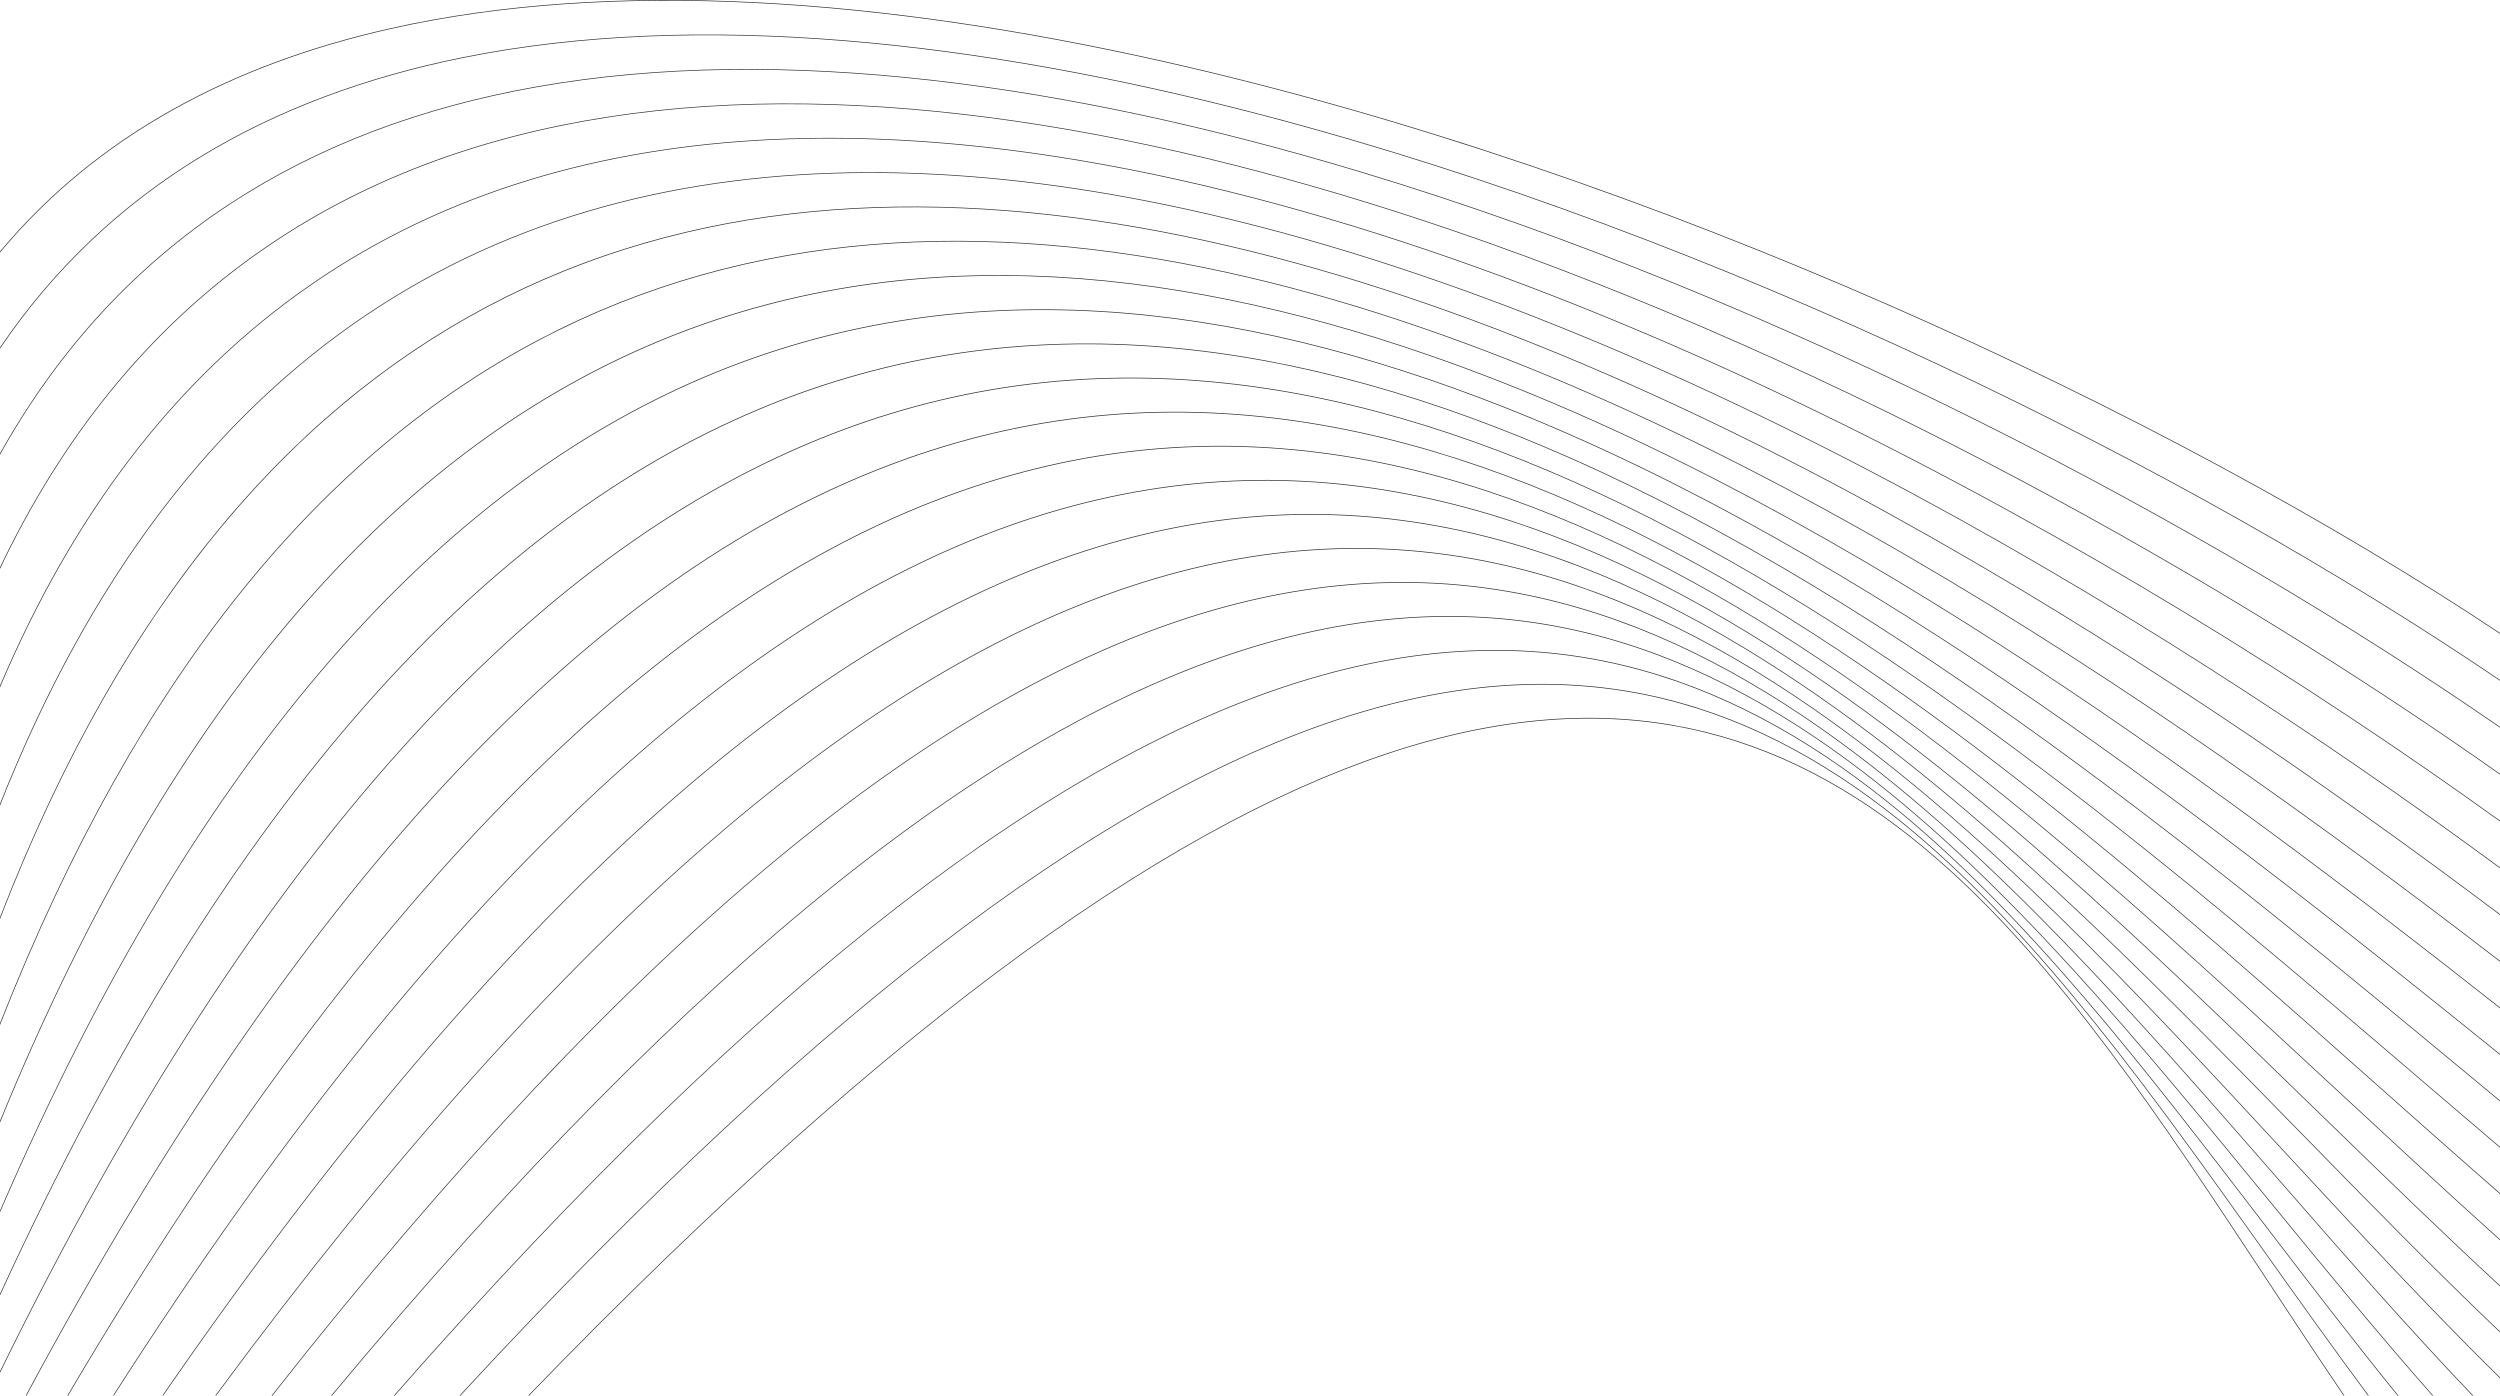 <svg width="1039" height="580" viewBox="0 0 1039 580" fill="none" xmlns="http://www.w3.org/2000/svg">
<path d="M984.477 580H984.116C969.653 560.539 955.469 540.619 941.334 520.766C894.683 455.241 848.545 390.433 794.509 345.32C669.918 241.302 503.267 242.032 191.388 580H190.993C503.148 241.668 669.96 240.957 794.69 345.092C848.753 390.23 894.903 455.051 941.565 520.594C955.741 540.507 969.967 560.486 984.475 580M996.763 580H996.388C977.934 557.243 959.849 533.615 941.785 510.016C891.649 444.51 841.673 379.217 784.391 333.373C650.05 225.863 475.428 225.386 164.068 580H163.682C475.305 225.024 650.088 225.519 784.57 333.144C841.883 379.01 891.867 444.316 942.013 509.835C960.125 533.498 978.258 557.19 996.765 580.002L996.763 580ZM1011.23 580H1010.85C988.12 554.237 965.813 526.999 943.458 499.7C889.542 433.864 835.335 367.672 774.267 320.972C629.75 210.457 446.722 209.164 138.008 580H137.628C446.587 208.802 629.775 210.111 774.437 320.736C835.533 367.456 889.75 433.661 943.678 499.51C966.089 526.876 988.448 554.182 1011.23 580ZM1027.9 580H1027.5C1000.31 551.581 973.497 520.85 946.496 489.897C888.397 423.301 829.413 355.69 763.873 307.966C608.827 195.067 417.013 193.549 113.245 580H112.877C416.87 193.189 608.846 194.723 764.039 307.728C829.602 355.467 888.596 423.092 946.708 489.701C973.771 520.724 1000.65 551.526 1027.9 580H1027.9ZM1039 572.424V572.832C1009.74 544.078 980.589 512.589 951.076 480.699C888.262 412.832 823.773 343.152 752.897 294.207C587.068 179.693 386.194 178.754 89.836 580H89.477C386.043 178.397 587.081 179.346 753.057 293.964C823.96 342.929 888.461 412.62 951.283 480.498C980.729 512.313 1009.81 543.729 1039 572.426V572.424ZM1039 553.358V553.76C1012.1 528.145 984.982 500.418 957.413 472.227C889.228 402.501 818.277 329.947 740.967 279.55C564.223 164.333 354.187 165.004 67.838 579.997H67.487C354.027 164.649 564.229 163.989 741.123 279.303C818.458 329.716 889.419 402.282 957.617 472.019C985.115 500.14 1012.16 527.799 1039 553.361V553.358ZM1039 534.242V534.639C1015.02 512.481 990.639 488.793 965.78 464.635C891.425 392.386 812.77 315.961 727.668 263.873C540.02 149.016 320.96 152.53 47.318 579.997H46.975C320.787 152.182 540.016 148.672 727.817 263.621C812.947 315.727 891.614 392.164 965.979 464.423C990.772 488.513 1015.08 512.139 1039 534.242H1039ZM1039 515.082V515.472C1018.61 497.171 997.785 477.86 976.512 458.139C895.078 382.639 807.133 301.105 712.548 247.087C514.168 133.796 286.533 141.566 28.338 580H28.003C286.353 141.219 514.153 133.452 712.687 246.834C807.299 300.867 895.256 382.411 976.704 457.923C997.91 477.582 1018.67 496.833 1039 515.082ZM1039 495.877V496.263C1023.03 482.323 1006.71 467.823 990.051 453.02C900.551 373.502 801.281 285.302 695.137 229.163C486.393 118.763 251.031 132.414 11.024 580H10.695C250.837 132.07 486.368 118.419 695.268 228.903C801.441 285.055 900.726 373.268 990.24 452.799C1006.83 467.545 1023.09 481.99 1039 495.879L1039 495.877ZM1039 476.633V477.015C1028.51 468.101 1017.84 458.969 1006.99 449.682C908.462 365.381 795.232 268.495 674.961 210.12C457.943 104.788 217.968 124.902 0 570.57V569.907C217.999 124.545 458.014 104.497 675.084 209.855C795.388 268.248 908.635 365.147 1007.17 449.459C1017.96 458.691 1028.57 467.77 1039 476.635V476.633ZM1039 457.353V457.733C1035.41 454.759 1031.79 451.762 1028.15 448.744C919.86 358.986 789.191 250.683 651.578 190.063C431.102 92.939 192.776 118.291 0 538.394V537.703C192.822 117.938 431.175 92.65 651.692 189.792C789.341 250.427 920.026 358.743 1028.33 448.515C1031.91 451.481 1035.47 454.428 1039 457.353ZM1039 438.04V438.416C923.147 344.828 776.698 229.137 624.572 169.163C402.7 81.69 168.742 112.801 0 503.872V503.153C168.806 112.45 402.777 81.405 624.676 168.887C776.767 228.85 923.162 344.466 1039 438.04ZM1039 418.695V419.068C916.807 322.714 756.781 204.219 593.61 147.678C372.899 71.202 146.428 108.154 0 466.585V465.825C146.514 107.799 372.984 70.92 593.699 147.4C756.839 203.928 916.814 322.356 1039 418.697V418.695ZM1039 399.324V399.693C897.555 290.739 700.662 155.181 509.621 113.304C310.06 69.564 116.898 128.11 0 426.012V425.229C116.989 127.737 310.135 69.28 509.679 113.017C700.697 154.888 897.544 290.375 1039 399.324ZM1039 379.926V380.292C894.847 271.742 688.472 138.553 491.846 98.248C293.164 57.521 104.453 111.669 0 381.965V381.177C104.565 111.298 293.251 57.238 491.904 97.958C688.502 138.259 894.832 271.382 1039 379.926ZM1039 360.5V360.865C892.528 252.968 677.316 122.54 475.521 83.467C396.846 68.233 320.214 66.887 250.497 86.18C180.786 105.47 117.989 145.4 66.974 212.718C41.512 246.317 18.987 286.739 0 334.821V334.04C18.941 286.227 41.388 245.999 66.745 212.539C117.802 145.169 180.653 105.205 250.42 85.897C320.18 66.593 396.856 67.938 475.573 83.18C677.341 122.247 892.505 252.615 1039 360.503V360.5ZM1039 341.051V341.411C882.795 228.779 643.588 93.636 428.27 63.666C354.415 53.386 283.373 55.481 219.46 75.105C155.555 94.727 98.776 131.875 53.436 191.701C33.223 218.375 15.284 249.56 0 285.704V284.96C15.236 249.056 33.098 218.06 53.209 191.522C98.587 131.644 155.416 94.464 219.379 74.825C283.331 55.19 354.413 53.093 428.307 63.377C643.602 93.345 882.763 228.426 1039 341.053V341.051ZM1039 321.577V321.934C925.485 241.768 765.739 151.268 603.264 95.749C481.861 54.265 358.941 32.312 252.66 48.799C146.399 65.284 56.769 120.196 1.92 232.437C1.274 233.759 0.636 235.09 0 236.426V235.755C0.551 234.6 1.105 233.448 1.664 232.304C56.561 119.966 146.266 65.006 252.616 48.51C358.945 32.016 481.911 53.975 603.354 95.473C765.778 150.974 925.477 241.428 1039 321.579V321.577ZM1039 302.088V302.441C917.663 218.464 740.913 124.359 564.603 71.326C444.563 35.219 324.733 18.154 222.755 36.29C128.709 53.02 49.845 99.691 0 188.988V188.396C49.905 99.305 128.734 52.715 222.708 36.003C324.733 17.858 444.605 34.928 564.684 71.046C740.944 124.063 917.647 218.126 1039 302.088ZM1039 282.576V282.929C909.605 195.118 714.402 97.599 524.103 47.828C406.037 16.953 289.866 4.454 192.489 24.065C112.534 40.168 45.257 77.926 0 144.928V144.409C45.298 77.56 112.544 39.866 192.435 23.776C289.856 4.156 406.07 16.657 524.175 47.545C714.427 97.303 909.58 194.78 1039 282.578V282.576ZM1039 263.049V263.4C901.459 171.832 686.571 71.227 482.482 25.46C366.902 -0.459 254.792 -8.79 162.175 12.07C96.351 26.895 40.378 56.477 0 104.965V104.51C40.403 56.123 96.347 26.595 162.115 11.781C254.773 -9.09 366.925 -0.757 482.543 25.171C686.586 70.928 901.424 171.49 1039 263.049ZM219.51 579.997C530.256 258.568 689.543 256.431 804.998 356.715C856.234 401.218 898.833 465.876 942.215 531.726C952.829 547.838 963.492 564.02 974.339 579.997H973.988C963.178 564.073 952.553 547.946 941.976 531.889C898.604 466.055 856.018 401.413 804.813 356.938C689.495 256.774 530.368 258.93 219.913 579.997H219.51Z" fill="#353535"/>
</svg>

